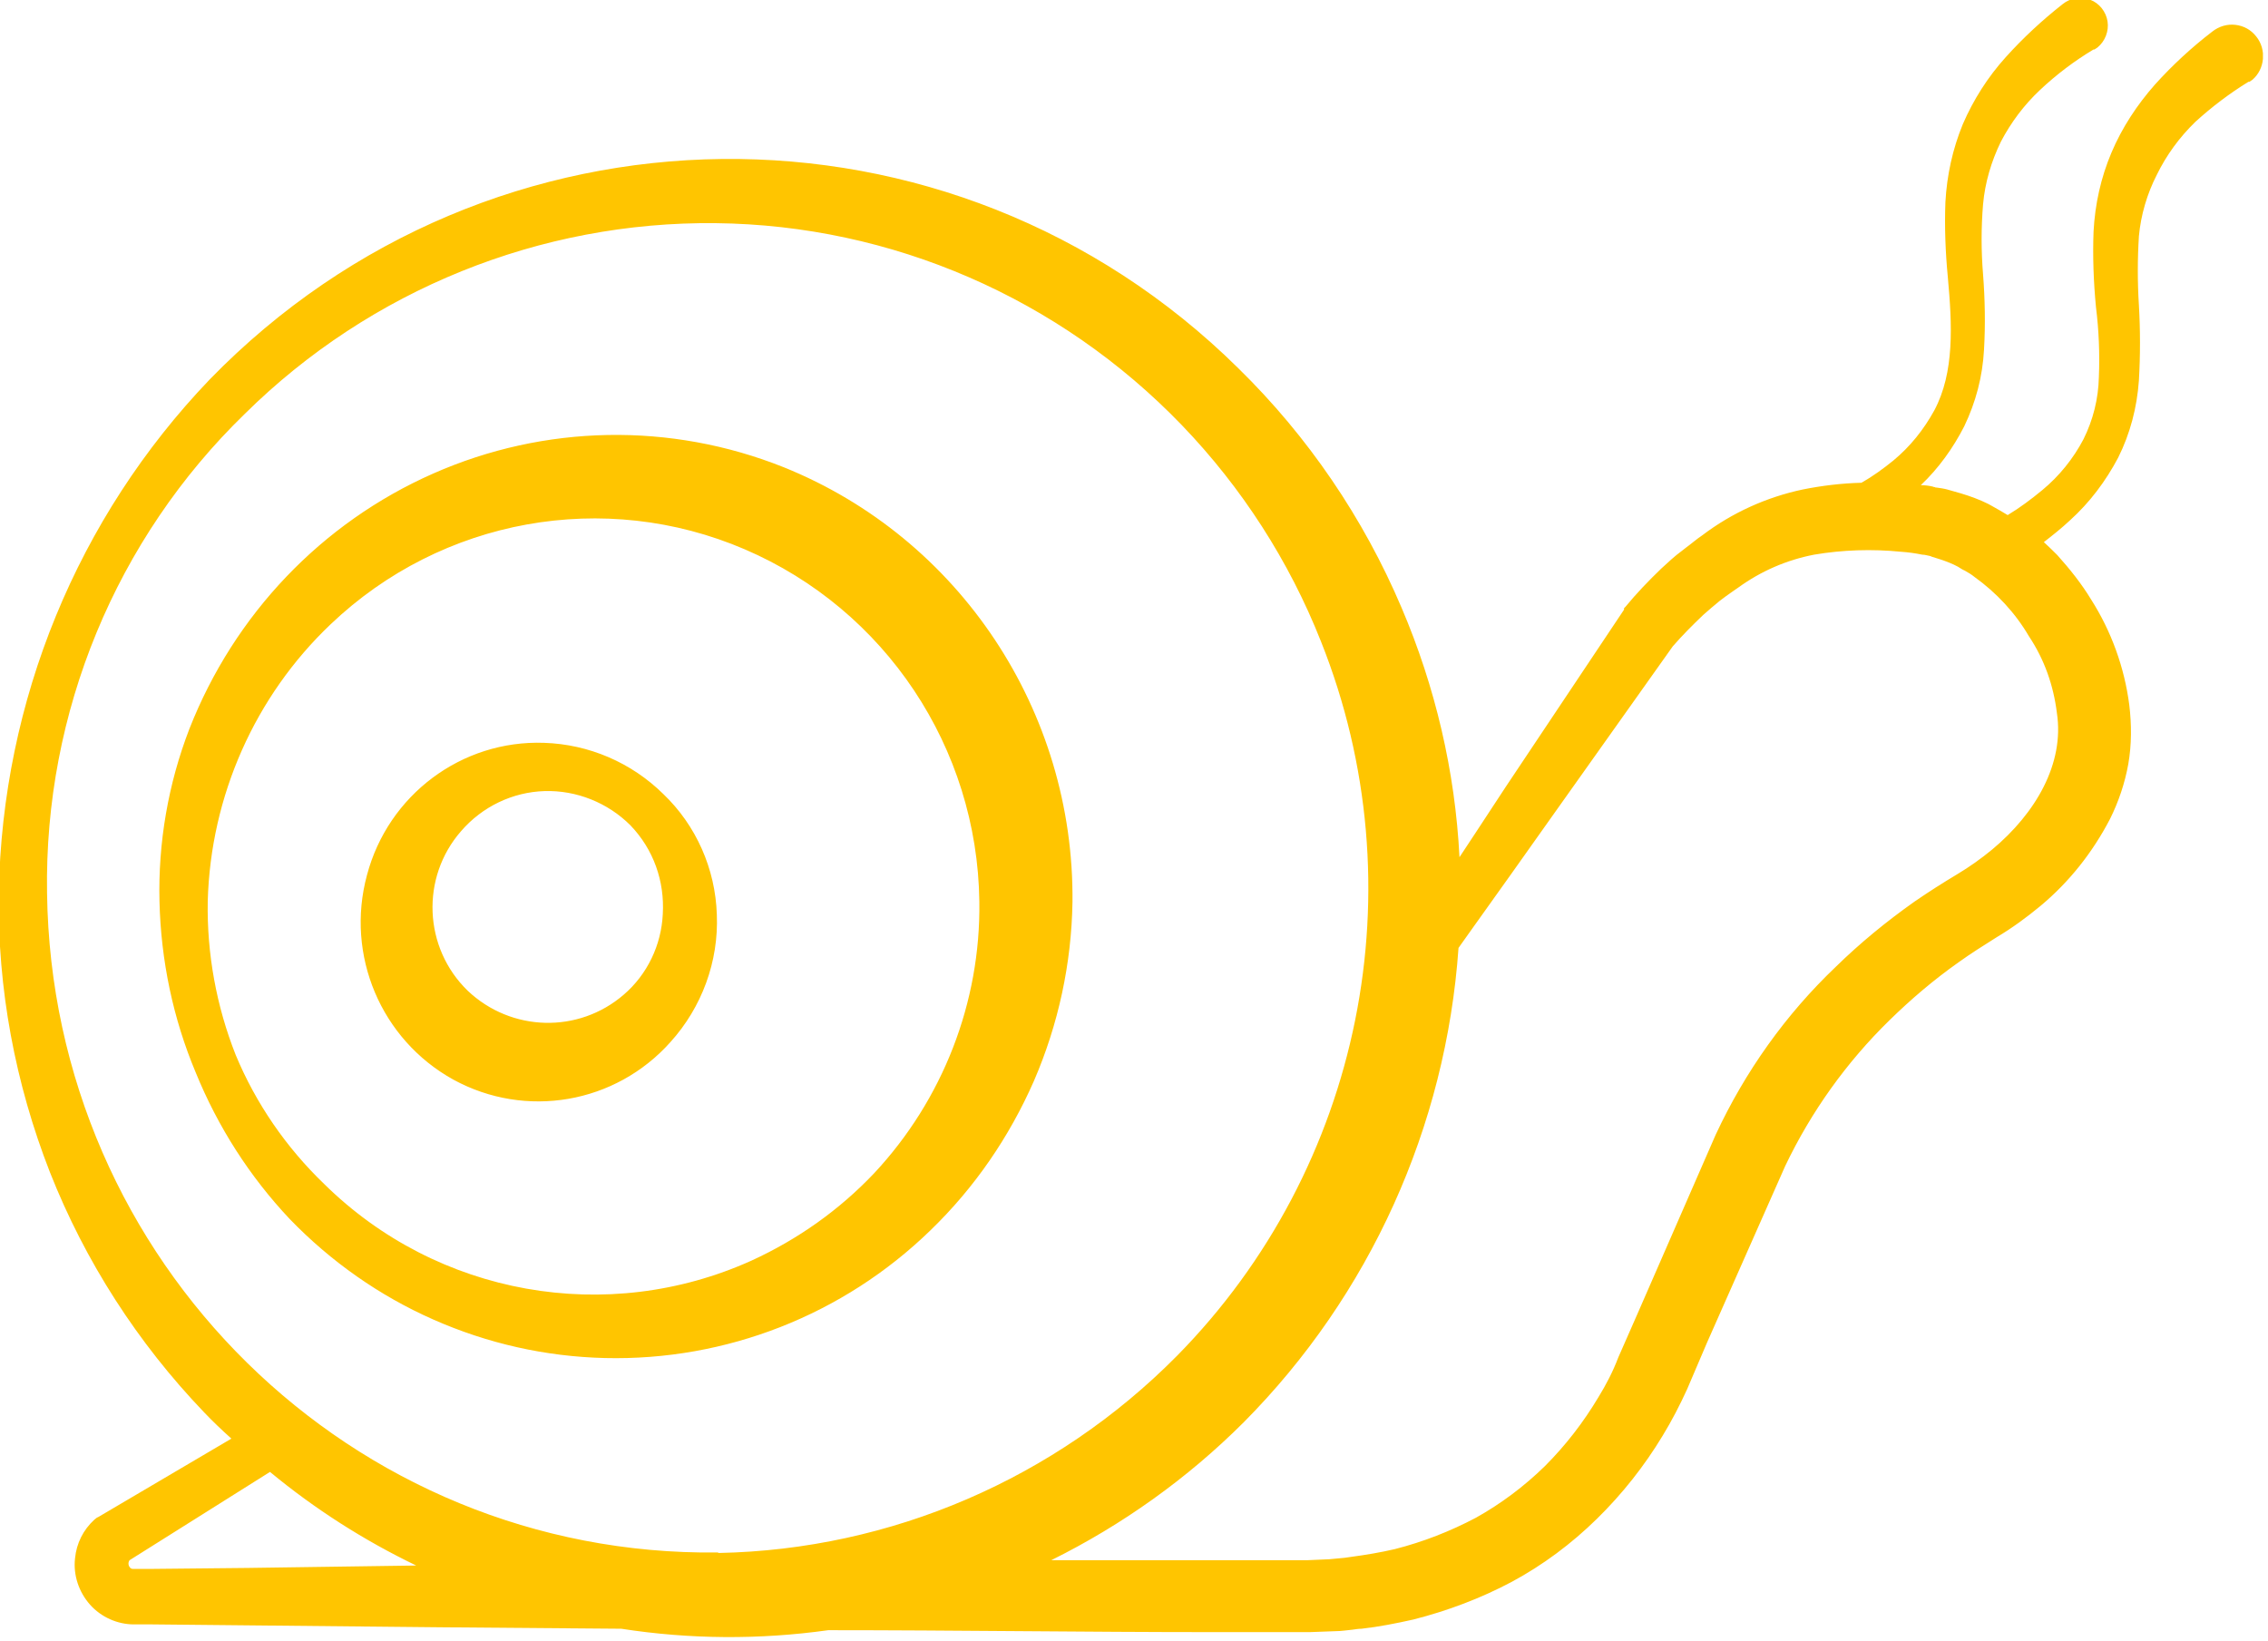 <?xml version="1.0" encoding="utf-8"?>
<!-- Generator: Adobe Illustrator 26.2.1, SVG Export Plug-In . SVG Version: 6.00 Build 0)  -->
<svg version="1.1" id="index-snail-svg" xmlns="http://www.w3.org/2000/svg" xmlns:xlink="http://www.w3.org/1999/xlink" x="0px"
	 y="0px" viewBox="0 0 47 34" style="enable-background:new 0 0 47 34;" xml:space="preserve">
<style type="text/css">
	.st0{fill-rule:evenodd;clip-rule:evenodd;fill:#FFC500;}
</style>
<symbol  id="svg-snail" viewBox="-23.46 -16.99 46.92 33.98">
	<path class="st0" d="M23.32-16.2c-0.11-0.14-0.26-0.22-0.43-0.24c-0.17-0.02-0.34,0.03-0.48,0.14c-0.43,0.33-0.83,0.7-1.19,1.1
		c-0.37,0.42-0.68,0.89-0.9,1.41c-0.22,0.52-0.34,1.07-0.37,1.63c-0.02,0.52,0,1.05,0.05,1.57c0.06,0.48,0.08,0.97,0.06,1.45
		c-0.01,0.45-0.12,0.89-0.32,1.29c-0.21,0.4-0.5,0.76-0.85,1.05c-0.23,0.19-0.47,0.37-0.72,0.52c-0.1-0.06-0.2-0.12-0.31-0.18l0,0
		c-0.03-0.02-0.06-0.03-0.09-0.05c-0.18-0.09-0.37-0.16-0.57-0.22l-0.28-0.08c-0.07-0.02-0.15-0.03-0.22-0.04
		c-0.01,0-0.03,0-0.04-0.01c-0.01,0-0.02,0-0.04-0.01c-0.08-0.02-0.17-0.03-0.25-0.03c0.37-0.35,0.67-0.77,0.9-1.22
		c0.24-0.5,0.38-1.03,0.41-1.59c0.03-0.52,0.02-1.04-0.02-1.56c-0.04-0.48-0.04-0.97,0-1.45c0.04-0.45,0.17-0.89,0.37-1.3
		c0.21-0.4,0.48-0.76,0.81-1.07c0.34-0.32,0.71-0.6,1.11-0.84h0.02c0.02-0.01,0.04-0.03,0.06-0.04c0.16-0.13,0.24-0.34,0.21-0.54
		c-0.03-0.2-0.17-0.38-0.36-0.45c-0.19-0.07-0.41-0.04-0.57,0.09c-0.42,0.33-0.82,0.7-1.18,1.1c-0.37,0.41-0.67,0.88-0.89,1.39
		c-0.21,0.51-0.33,1.06-0.36,1.61c-0.02,0.52,0,1.04,0.05,1.56c0.09,0.99,0.14,1.97-0.28,2.76c-0.22,0.4-0.5,0.75-0.85,1.04
		c-0.21,0.17-0.43,0.33-0.66,0.46c-0.41,0.01-0.82,0.06-1.22,0.14c-0.75,0.16-1.46,0.48-2.08,0.95c-0.12,0.08-0.22,0.17-0.33,0.25
		l0,0l-0.09,0.07c-0.15,0.11-0.29,0.24-0.43,0.37c-0.26,0.25-0.51,0.51-0.74,0.79l-0.03,0.03v0.03L7.77-0.65
		C7.56-0.33,7.35-0.01,7.14,0.31l0,0c-0.11,0.17-0.22,0.33-0.33,0.5c-0.09-1.78-0.5-3.53-1.2-5.17C4.82-6.22,3.67-7.91,2.23-9.32
		c-5.95-5.88-15.49-5.77-21.32,0.23c-2.74,2.86-4.3,6.66-4.37,10.64c-0.03,1.98,0.34,3.95,1.06,5.79c0.73,1.85,1.82,3.54,3.19,4.97
		c0.18,0.19,0.37,0.37,0.57,0.55l-2.75,1.62l-0.04,0.02l-0.05,0.04c-0.23,0.21-0.37,0.49-0.4,0.8c-0.04,0.35,0.08,0.7,0.31,0.96
		c0.23,0.26,0.57,0.41,0.91,0.41h0.38l2,0.02l3.99,0.04l3.73,0.03c1.42,0.22,2.86,0.23,4.29,0.03c1.32,0,2.65,0.01,3.98,0.02h0
		c1.33,0.01,2.65,0.02,3.98,0.02h2.02l0.54-0.02c0.11,0,0.23-0.02,0.34-0.03l0,0c0.07-0.01,0.13-0.02,0.19-0.02
		c0.36-0.04,0.71-0.11,1.07-0.19c0.71-0.18,1.4-0.44,2.04-0.78c0.65-0.35,1.24-0.79,1.77-1.31c0.52-0.51,0.98-1.09,1.36-1.72
		c0.19-0.31,0.36-0.64,0.51-0.97l0.41-0.96l1.62-3.66c0.54-1.13,1.27-2.15,2.16-3.02c0.45-0.44,0.92-0.84,1.43-1.2
		c0.25-0.18,0.52-0.35,0.79-0.52c0.32-0.19,0.62-0.41,0.91-0.65c0.6-0.5,1.08-1.11,1.44-1.8c0.18-0.36,0.31-0.75,0.38-1.14
		c0.07-0.4,0.07-0.82,0.02-1.23c-0.1-0.77-0.37-1.52-0.79-2.18c-0.2-0.33-0.44-0.63-0.7-0.92c-0.09-0.09-0.18-0.18-0.28-0.27
		c0.18-0.14,0.37-0.29,0.54-0.45c0.41-0.37,0.74-0.81,1-1.3c0.25-0.5,0.39-1.04,0.43-1.6c0.03-0.52,0.03-1.04,0-1.56
		c-0.03-0.48-0.03-0.95,0-1.43c0.04-0.44,0.17-0.88,0.37-1.27c0.2-0.41,0.47-0.78,0.8-1.1c0.34-0.31,0.71-0.59,1.1-0.83h0.02
		l0.06-0.04C23.5-15.52,23.54-15.93,23.32-16.2z M-18.3,15.54l-1.98,0.02h-0.4c-0.03,0-0.05-0.01-0.07-0.04
		c-0.03-0.04-0.03-0.1,0-0.14l2.91-1.83c0.93,0.77,1.95,1.42,3.03,1.94L-18.3,15.54z M-8.56,15.22c-7.58,0.09-13.8-6.02-13.9-13.67
		c-0.06-3.74,1.43-7.34,4.1-9.93c2.6-2.57,6.12-3.99,9.76-3.95c3.64,0.04,7.12,1.55,9.66,4.19C2.3-6.85,3.28-5.33,3.94-3.66
		c2.03,5.09,0.85,10.91-2.98,14.8c-2.52,2.55-5.93,4.02-9.5,4.09L-8.56,15.22L-8.56,15.22z M19.19-2.18
		c0.16,1.05-0.44,2.08-1.34,2.83c-0.23,0.19-0.47,0.36-0.72,0.51c-0.3,0.18-0.6,0.37-0.89,0.57c-0.58,0.41-1.13,0.86-1.63,1.35
		c-1.04,0.99-1.88,2.17-2.49,3.48l-1.62,3.71l-0.4,0.91C9.99,11.47,9.85,11.74,9.69,12c-0.31,0.52-0.68,1-1.11,1.43
		c-0.43,0.42-0.91,0.78-1.43,1.07c-0.53,0.28-1.09,0.5-1.68,0.65c-0.3,0.07-0.6,0.12-0.9,0.16c-0.05,0.01-0.09,0.01-0.14,0.02l0,0
		c-0.11,0.01-0.21,0.02-0.32,0.03l-0.46,0.02h-5.3c1.47-0.73,2.82-1.69,3.99-2.86C4.95,9.89,6.53,6.4,6.79,2.69l0.27-0.38
		c0.55-0.77,1.1-1.54,1.65-2.32l2.52-3.55c0.2-0.23,0.41-0.44,0.63-0.65c0.11-0.1,0.22-0.19,0.34-0.29
		c0.08-0.06,0.17-0.13,0.26-0.19v0c0.04-0.03,0.09-0.06,0.13-0.09c0.47-0.34,1-0.57,1.57-0.68c0.59-0.1,1.2-0.12,1.8-0.06
		c0.15,0.01,0.29,0.03,0.44,0.06c0.06,0,0.11,0.02,0.17,0.03l0.02,0.01l0.19,0.06c0.12,0.04,0.25,0.09,0.36,0.15
		c0.05,0.03,0.09,0.06,0.14,0.08c0.07,0.04,0.14,0.08,0.2,0.13c0.46,0.33,0.85,0.75,1.13,1.23C18.93-3.29,19.12-2.75,19.19-2.18
		L19.19-2.18z M-12.16-1.56c-1.71-0.06-3.23,1.08-3.67,2.74c-0.45,1.66,0.29,3.41,1.79,4.24c1.5,0.82,3.36,0.5,4.5-0.78
		c0.65-0.72,1-1.67,0.96-2.64C-8.61,1.05-9.01,0.15-9.69-0.5C-10.35-1.15-11.23-1.53-12.16-1.56z M-9.7,1.99
		c-0.03,0.64-0.32,1.25-0.81,1.67c-0.94,0.81-2.33,0.77-3.23-0.08c-0.92-0.89-0.98-2.35-0.14-3.31c0.44-0.51,1.07-0.81,1.73-0.83
		s1.31,0.24,1.78,0.71C-9.89,0.65-9.66,1.31-9.7,1.99L-9.7,1.99z M-14.46-7.14c2.31-1.02,4.92-1.07,7.27-0.13
		c3.64,1.47,6.02,5.05,5.98,9.01C-1.23,3.01-1.5,4.27-2.01,5.45c-0.51,1.16-1.23,2.21-2.14,3.09c-1.81,1.76-4.24,2.71-6.75,2.65
		c-1.23-0.03-2.43-0.3-3.56-0.8c-1.11-0.49-2.12-1.2-2.97-2.08c-0.83-0.88-1.49-1.91-1.95-3.04c-0.47-1.12-0.72-2.32-0.75-3.54
		c-0.03-1.22,0.18-2.44,0.62-3.58C-18.58-4.22-16.77-6.12-14.46-7.14z M-5.32,7.36c1.42-1.52,2.21-3.54,2.18-5.63
		C-3.18-1.46-5.09-4.32-8-5.57c-2.91-1.25-6.28-0.64-8.58,1.55c-1.57,1.49-2.49,3.56-2.55,5.74c-0.02,1.09,0.18,2.18,0.58,3.19
		c0.42,1.01,1.05,1.92,1.83,2.67c2.35,2.32,5.87,2.94,8.86,1.59C-6.9,8.73-6.04,8.12-5.32,7.36z"/>
</symbol>
<g>
	<defs>
		<rect id="SVGID_1_" width="47" height="34"/>
	</defs>
	<clipPath id="SVGID_00000170246739088035959590000006661369176491304125_">
		<use xlink:href="#SVGID_1_"  style="overflow:visible;"/>
	</clipPath>
	<g style="clip-path:url(#SVGID_00000170246739088035959590000006661369176491304125_);">
		
			<use xlink:href="#svg-snail"  width="46.92" height="33.98" x="-23.46" y="-16.99" transform="matrix(1 0 0 1 23.435 16.955)" style="overflow:visible;"/>
	</g>
</g>
</svg>
